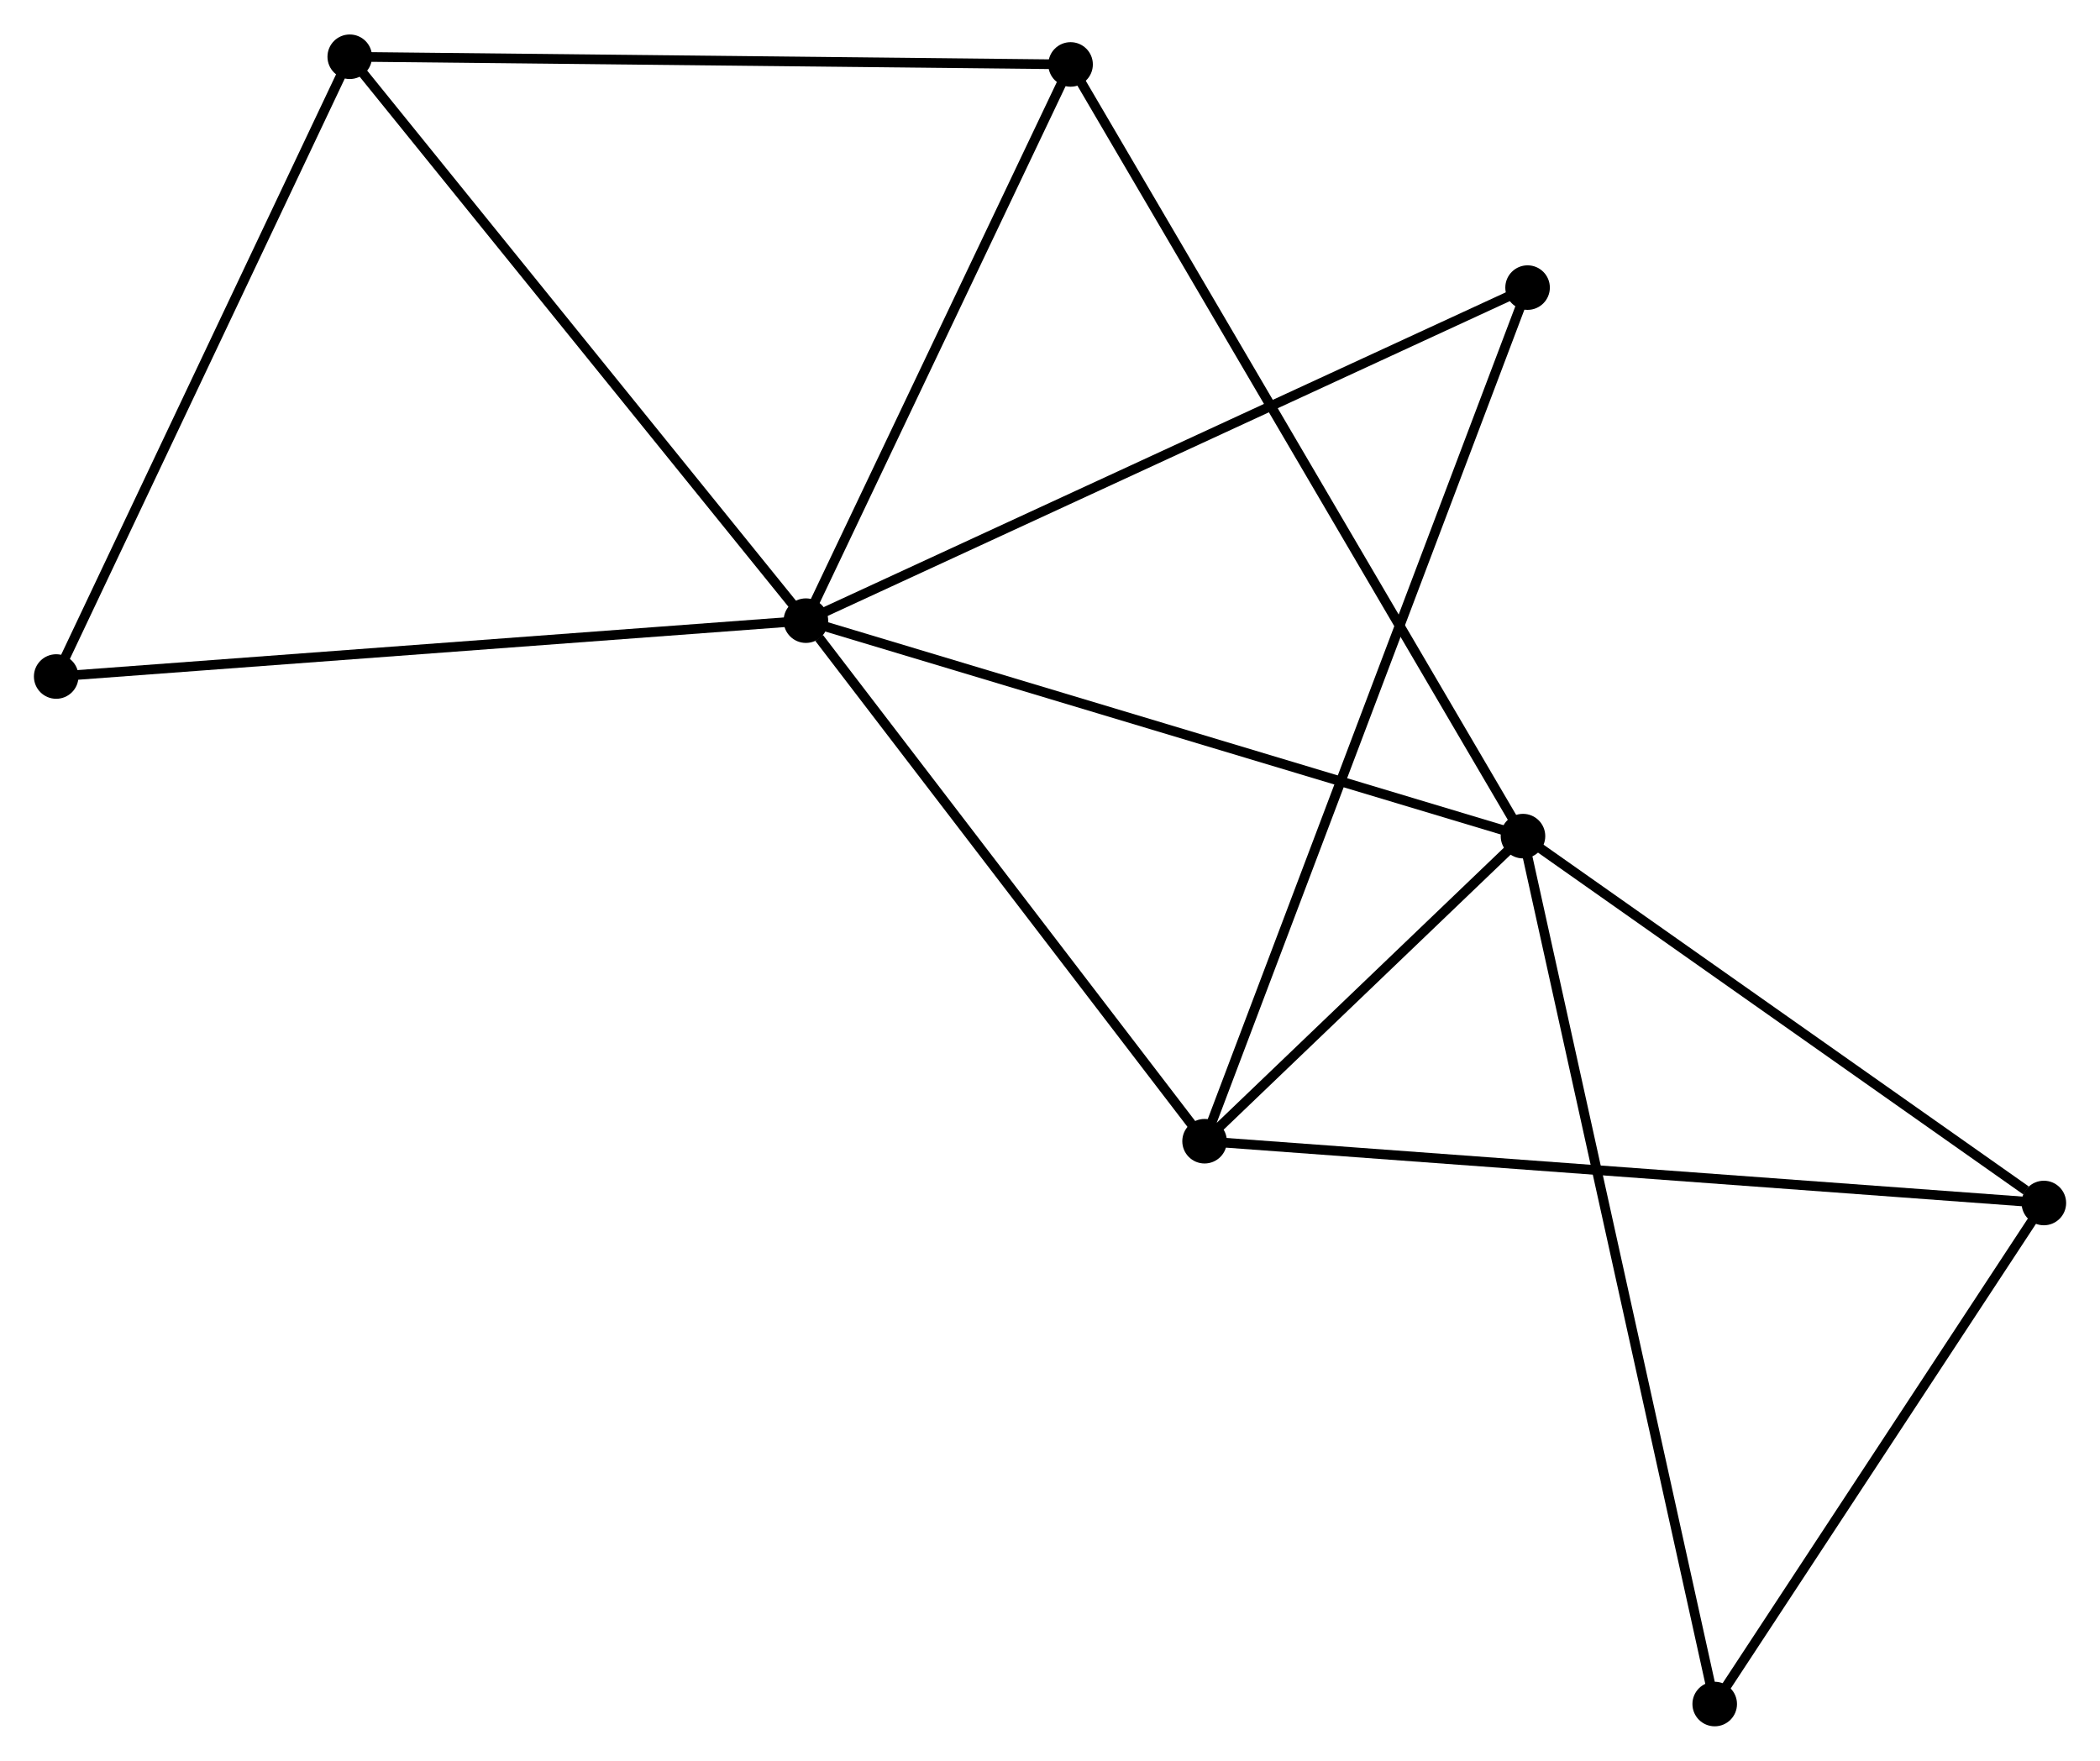 <?xml version="1.0" encoding="UTF-8" standalone="no"?>
<!DOCTYPE svg PUBLIC "-//W3C//DTD SVG 1.1//EN"
 "http://www.w3.org/Graphics/SVG/1.1/DTD/svg11.dtd">
<!-- Generated by graphviz version 2.36.0 (20140111.2315)
 -->
<!-- Title: %3 Pages: 1 -->
<svg width="217pt" height="182pt"
 viewBox="0.00 0.00 216.76 181.68" xmlns="http://www.w3.org/2000/svg" xmlns:xlink="http://www.w3.org/1999/xlink">
<g id="graph0" class="graph" transform="scale(1 1) rotate(0) translate(4 177.678)">
<title>%3</title>
<!-- 0 -->
<g id="node1" class="node"><title>0</title>
<ellipse fill="black" stroke="black" cx="79.184" cy="-113.657" rx="1.8" ry="1.8"/>
</g>
<!-- 1 -->
<g id="node2" class="node"><title>1</title>
<ellipse fill="black" stroke="black" cx="153.201" cy="-91.41" rx="1.8" ry="1.8"/>
</g>
<!-- 0&#45;&#45;1 -->
<g id="edge1" class="edge"><title>0&#45;&#45;1</title>
<path fill="none" stroke="black" d="M81.014,-113.107C91.254,-110.029 141.362,-94.968 151.435,-91.941"/>
</g>
<!-- 2 -->
<g id="node3" class="node"><title>2</title>
<ellipse fill="black" stroke="black" cx="120.335" cy="-59.91" rx="1.8" ry="1.8"/>
</g>
<!-- 0&#45;&#45;2 -->
<g id="edge2" class="edge"><title>0&#45;&#45;2</title>
<path fill="none" stroke="black" d="M80.553,-111.869C86.913,-103.563 113.5,-68.838 119.239,-61.341"/>
</g>
<!-- 3 -->
<g id="node4" class="node"><title>3</title>
<ellipse fill="black" stroke="black" cx="32.101" cy="-171.878" rx="1.8" ry="1.8"/>
</g>
<!-- 0&#45;&#45;3 -->
<g id="edge3" class="edge"><title>0&#45;&#45;3</title>
<path fill="none" stroke="black" d="M78.02,-115.097C71.563,-123.081 40.184,-161.883 33.397,-170.275"/>
</g>
<!-- 5 -->
<g id="node5" class="node"><title>5</title>
<ellipse fill="black" stroke="black" cx="106.504" cy="-171.084" rx="1.8" ry="1.8"/>
</g>
<!-- 0&#45;&#45;5 -->
<g id="edge4" class="edge"><title>0&#45;&#45;5</title>
<path fill="none" stroke="black" d="M80.093,-115.568C84.241,-124.287 101.351,-160.252 105.563,-169.107"/>
</g>
<!-- 6 -->
<g id="node6" class="node"><title>6</title>
<ellipse fill="black" stroke="black" cx="153.675" cy="-148.043" rx="1.8" ry="1.8"/>
</g>
<!-- 0&#45;&#45;6 -->
<g id="edge5" class="edge"><title>0&#45;&#45;6</title>
<path fill="none" stroke="black" d="M81.026,-114.507C91.332,-119.265 141.761,-142.543 151.898,-147.223"/>
</g>
<!-- 7 -->
<g id="node7" class="node"><title>7</title>
<ellipse fill="black" stroke="black" cx="1.8" cy="-107.889" rx="1.8" ry="1.8"/>
</g>
<!-- 0&#45;&#45;7 -->
<g id="edge6" class="edge"><title>0&#45;&#45;7</title>
<path fill="none" stroke="black" d="M77.271,-113.515C66.565,-112.717 14.177,-108.811 3.646,-108.026"/>
</g>
<!-- 1&#45;&#45;2 -->
<g id="edge7" class="edge"><title>1&#45;&#45;2</title>
<path fill="none" stroke="black" d="M151.788,-90.056C146.382,-84.875 127.039,-66.335 121.705,-61.224"/>
</g>
<!-- 1&#45;&#45;5 -->
<g id="edge9" class="edge"><title>1&#45;&#45;5</title>
<path fill="none" stroke="black" d="M152.225,-93.074C146.148,-103.443 113.535,-159.087 107.474,-169.429"/>
</g>
<!-- 4 -->
<g id="node8" class="node"><title>4</title>
<ellipse fill="black" stroke="black" cx="206.965" cy="-53.531" rx="1.8" ry="1.8"/>
</g>
<!-- 1&#45;&#45;4 -->
<g id="edge8" class="edge"><title>1&#45;&#45;4</title>
<path fill="none" stroke="black" d="M154.99,-90.15C163.152,-84.398 196.824,-60.675 205.114,-54.835"/>
</g>
<!-- 8 -->
<g id="node9" class="node"><title>8</title>
<ellipse fill="black" stroke="black" cx="172.991" cy="-1.8" rx="1.8" ry="1.8"/>
</g>
<!-- 1&#45;&#45;8 -->
<g id="edge10" class="edge"><title>1&#45;&#45;8</title>
<path fill="none" stroke="black" d="M153.614,-89.538C156.19,-77.876 170.011,-15.293 172.58,-3.661"/>
</g>
<!-- 2&#45;&#45;6 -->
<g id="edge12" class="edge"><title>2&#45;&#45;6</title>
<path fill="none" stroke="black" d="M121.031,-61.751C125.37,-73.221 148.654,-134.772 152.982,-146.212"/>
</g>
<!-- 2&#45;&#45;4 -->
<g id="edge11" class="edge"><title>2&#45;&#45;4</title>
<path fill="none" stroke="black" d="M122.144,-59.777C133.418,-58.947 193.92,-54.491 205.166,-53.663"/>
</g>
<!-- 3&#45;&#45;5 -->
<g id="edge13" class="edge"><title>3&#45;&#45;5</title>
<path fill="none" stroke="black" d="M33.94,-171.858C44.144,-171.749 93.731,-171.22 104.456,-171.106"/>
</g>
<!-- 3&#45;&#45;7 -->
<g id="edge14" class="edge"><title>3&#45;&#45;7</title>
<path fill="none" stroke="black" d="M31.227,-170.032C26.802,-160.688 6.917,-118.695 2.62,-109.621"/>
</g>
<!-- 4&#45;&#45;8 -->
<g id="edge15" class="edge"><title>4&#45;&#45;8</title>
<path fill="none" stroke="black" d="M205.835,-51.81C200.677,-43.956 179.399,-11.557 174.161,-3.581"/>
</g>
</g>
</svg>
